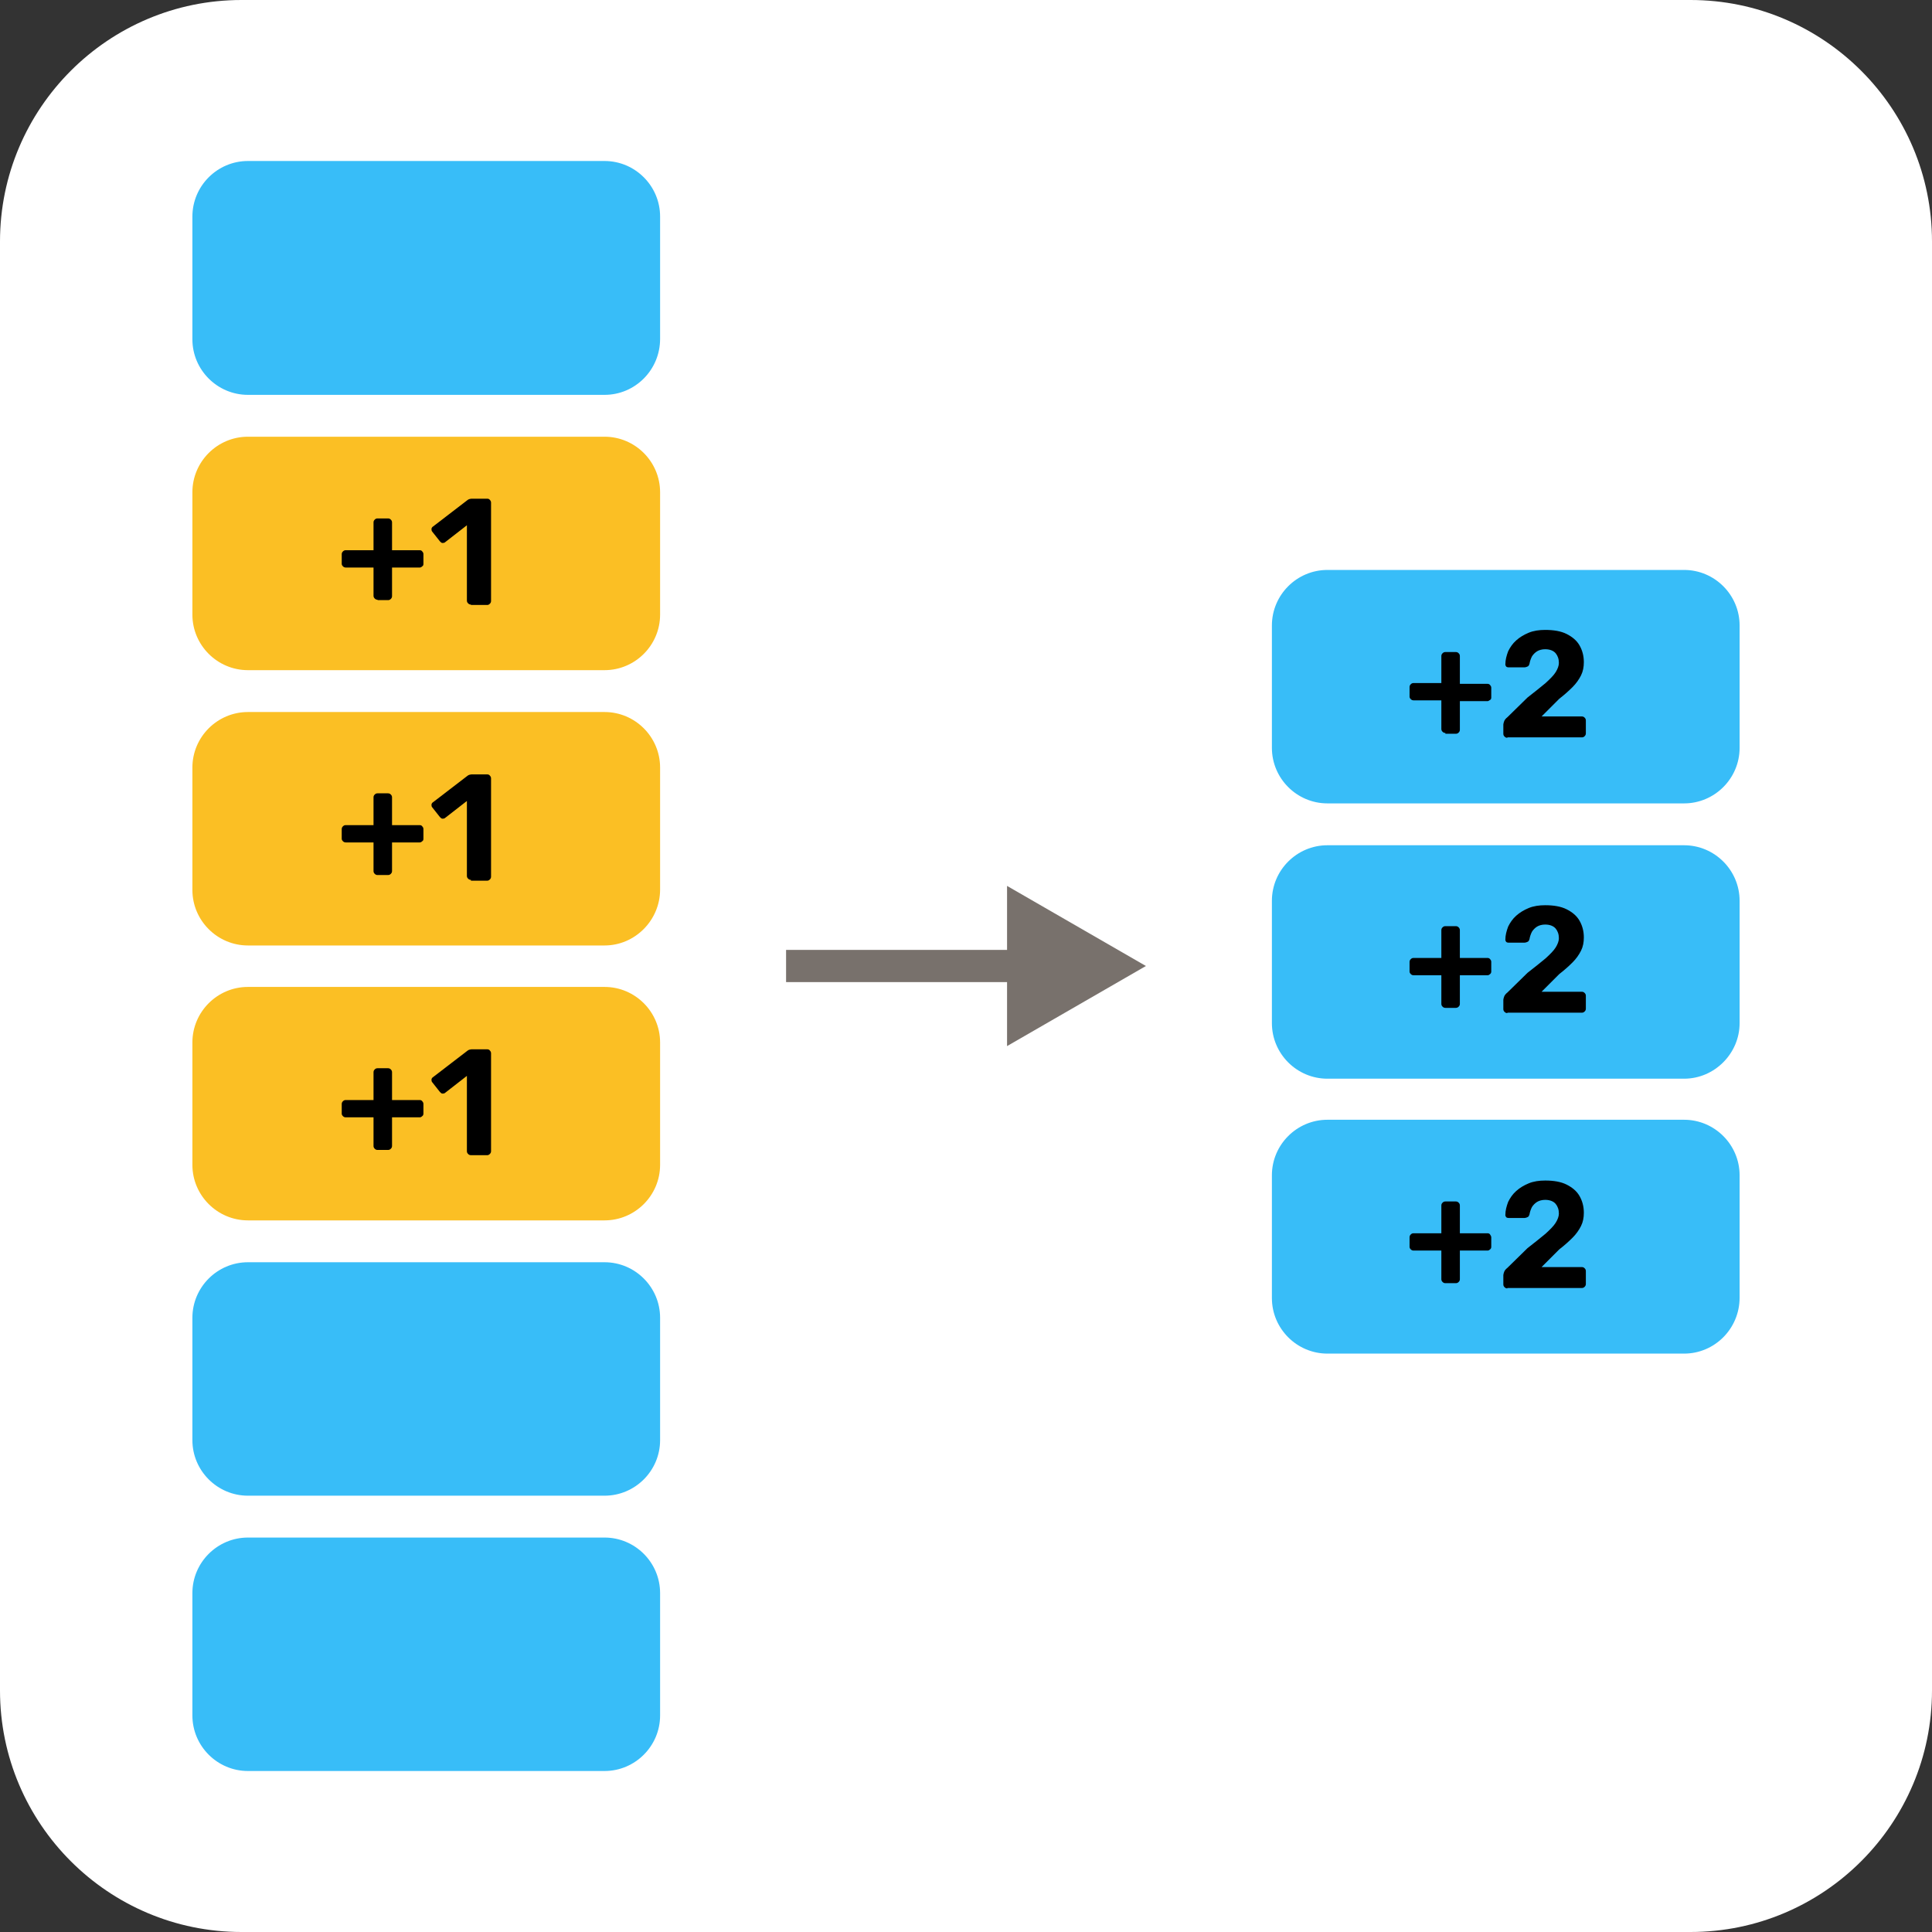 <?xml version="1.0" encoding="utf-8"?>
<!-- Generator: Adobe Illustrator 27.0.0, SVG Export Plug-In . SVG Version: 6.00 Build 0)  -->
<svg version="1.1" id="Layer_1" xmlns="http://www.w3.org/2000/svg" xmlns:xlink="http://www.w3.org/1999/xlink" x="0px" y="0px"
	 viewBox="0 0 480 480" style="enable-background:new 0 0 480 480;" xml:space="preserve">
<rect x="0" y="0" width="480" height="480" fill="#333333" stroke="none"/>
<style type="text/css">
	.st0{fill:#FFFFFF;}
	.st1{display:none;}
	.st2{display:inline;fill:#BA7DF9;}
	.st3{display:inline;fill:#38BDF8;}
	.st4{display:inline;fill:#FBBF24;}
	.st5{display:inline;}
	.st6{fill:#38BDF8;}
	
		.st7{opacity:0.4;clip-path:url(#SVGID_00000047742411629987026140000010036559682192486550_);fill:#FFFFFF;enable-background:new    ;}
	.st8{fill:none;stroke:#78716C;stroke-width:8;stroke-miterlimit:10;}
	.st9{fill:#78716C;}
	.st10{display:inline;fill:#78716C;stroke:#FFFFFF;stroke-width:8;stroke-miterlimit:10;}
	.st11{fill:#3ADD71;}
	.st12{opacity:0.4;}
	.st13{fill:#BA7DF9;}
	.st14{opacity:0.4;fill:#FFFFFF;enable-background:new    ;}
	.st15{display:inline;fill:#F87171;}
	.st16{fill:#FBBF24;}
	.st17{display:inline;fill:#3ADD71;}
	.st18{display:inline;opacity:0.4;}
	.st19{fill:none;stroke:#78716C;stroke-width:40;stroke-miterlimit:10;}
	.st20{clip-path:url(#SVGID_00000006679215404298962530000004352371177215020708_);fill:#38BDF8;}
	.st21{clip-path:url(#SVGID_00000177471168422069626720000014677408500172240528_);fill:#3ADD71;}
	.st22{clip-path:url(#SVGID_00000129892539482698009070000004213964972186644125_);fill:#F87171;}
	.st23{clip-path:url(#SVGID_00000171707421766433881820000005190368911801470380_);fill:#BA7DF9;}
	.st24{clip-path:url(#SVGID_00000121247245713409794120000015439022367412398769_);fill:#FBBF24;}
</style>
<g id="Layer_8">
	<path class="st0" d="M420,480H60c-33.1,0-60-26.9-60-60V60C0,26.9,26.9,0,60,0h360c33.1,0,60,26.9,60,60v360
		C480,453.1,453.1,480,420,480z"/>
</g>
<g id="Layer_1_00000120555528987885391780000009272843153367153052_" class="st1">
	<path class="st2" d="M291.3,439.7h-180c-15.5,0-28.1-12.7-28.1-28.1v-61.9c0-15.5,12.7-28.1,28.1-28.1h180
		c15.5,0,28.1,12.7,28.1,28.1v61.9C319.4,427,306.8,439.7,291.3,439.7z"/>
	<path class="st3" d="M274.2,287.8H128.5c-12.5,0-22.8-10.2-22.8-22.8v-50c0-12.5,10.2-22.8,22.8-22.8h145.7
		c12.5,0,22.8,10.2,22.8,22.8v50C296.9,277.6,286.7,287.8,274.2,287.8z"/>
	<path class="st4" d="M291.3,158.4h-180c-15.5,0-28.1-12.7-28.1-28.1V68.4c0-15.5,12.7-28.1,28.1-28.1h180
		c15.5,0,28.1,12.7,28.1,28.1v61.9C319.4,145.8,306.8,158.4,291.3,158.4z"/>
	<g class="st5">
		<path class="st6" d="M274.2,287.8H128.5c-12.5,0-22.8-10.2-22.8-22.8v-50c0-12.5,10.2-22.8,22.8-22.8h145.7
			c12.5,0,22.8,10.2,22.8,22.8v50C296.9,277.6,286.7,287.8,274.2,287.8z"/>
		<g>
			<g>
				<defs>
					<path id="SVGID_1_" d="M274.2,287.8H128.5c-12.5,0-22.8-10.2-22.8-22.8v-50c0-12.5,10.2-22.8,22.8-22.8h145.7
						c12.5,0,22.8,10.2,22.8,22.8v50C296.9,277.6,286.7,287.8,274.2,287.8z"/>
				</defs>
				<clipPath id="SVGID_00000056397357660339519430000004930871521056930201_">
					<use xlink:href="#SVGID_1_"  style="overflow:visible;"/>
				</clipPath>
				
					<rect x="89.9" y="177" style="opacity:0.4;clip-path:url(#SVGID_00000056397357660339519430000004930871521056930201_);fill:#FFFFFF;enable-background:new    ;" width="222.8" height="55.1"/>
			</g>
		</g>
		<g>
			<g>
				<path d="M178.5,264.3c-3.3,0-6.2-0.4-8.6-1.2c-2.4-0.8-4.3-1.8-5.9-3.1c-1.5-1.3-2.7-2.6-3.4-4.2c-0.8-1.5-1.2-3-1.2-4.4
					c0-0.4,0.1-0.7,0.4-1c0.3-0.3,0.6-0.4,1-0.4h7.4c0.5,0,0.9,0.1,1.2,0.3s0.6,0.6,0.9,1c0.4,1,0.9,1.9,1.8,2.5
					c0.8,0.6,1.8,1.1,2.9,1.3c1.1,0.2,2.3,0.4,3.5,0.4c2.5,0,4.5-0.6,5.9-1.8s2.2-2.8,2.2-4.9c0-2.2-0.7-3.7-2-4.7
					c-1.4-0.9-3.3-1.4-5.7-1.4h-7.2c-0.5,0-0.8-0.2-1.1-0.5s-0.5-0.7-0.5-1.1v-3.3c0-0.5,0.1-1,0.3-1.4s0.4-0.6,0.6-0.8l11.6-10.7
					h-19c-0.5,0-0.9-0.2-1.2-0.5s-0.5-0.7-0.5-1.1v-5.4c0-0.5,0.2-0.9,0.5-1.2s0.7-0.5,1.2-0.5h30c0.5,0,0.9,0.2,1.2,0.5
					s0.5,0.7,0.5,1.2v4.9c0,0.5-0.1,0.9-0.3,1.2s-0.4,0.6-0.7,0.8l-11,10.9l0.7,0.1c2.7,0.3,5,0.9,7.1,2c2.1,1,3.7,2.5,4.9,4.4
					s1.8,4.3,1.8,7.3c0,3.1-0.8,5.7-2.5,7.9s-3.9,3.9-6.8,5.1C185.5,263.7,182.2,264.3,178.5,264.3z"/>
				<path d="M223,264.3c-3.2,0-6-0.5-8.3-1.4s-4.2-2.2-5.7-3.8c-1.5-1.6-2.6-3.6-3.4-5.7c-0.7-2.2-1.2-4.5-1.3-7
					c0-1.2-0.1-2.6-0.1-4.1s0-3,0-4.6c0-1.5,0.1-2.9,0.1-4.2c0.1-2.5,0.5-4.8,1.3-7s1.9-4,3.5-5.7c1.5-1.6,3.5-2.9,5.8-3.8
					c2.3-0.9,5.1-1.4,8.2-1.4c3.1,0,5.9,0.5,8.2,1.4s4.2,2.2,5.7,3.8s2.7,3.5,3.5,5.7s1.2,4.5,1.4,7c0,1.3,0.1,2.7,0.1,4.2
					s0,3,0,4.6c0,1.5-0.1,2.9-0.1,4.1c-0.1,2.5-0.6,4.8-1.3,7c-0.8,2.2-1.9,4.1-3.4,5.7s-3.4,2.9-5.7,3.8
					C229,263.8,226.2,264.3,223,264.3z M223,255.5c2.6,0,4.5-0.9,5.7-2.6c1.2-1.7,1.9-4,2-7c0-1.3,0.1-2.7,0.1-4.1
					c0-1.4,0-2.8,0-4.2s-0.1-2.7-0.1-3.9c-0.1-2.8-0.7-5.1-2-6.8c-1.2-1.8-3.1-2.7-5.7-2.7c-2.7,0-4.6,0.9-5.8,2.7s-1.8,4-1.9,6.8
					c0,1.2-0.1,2.5-0.1,3.9s0,2.8,0,4.2s0.1,2.7,0.1,4.1c0.1,2.9,0.7,5.2,2,7C218.5,254.7,220.4,255.5,223,255.5z"/>
			</g>
		</g>
	</g>
	<g class="st5">
		<g>
			<line class="st8" x1="381.3" y1="128.1" x2="381.3" y2="351.9"/>
			<g>
				<polygon class="st9" points="361.4,133.9 381.3,99.4 401.3,133.9 				"/>
			</g>
			<g>
				<polygon class="st9" points="361.4,346.1 381.3,380.6 401.3,346.1 				"/>
			</g>
		</g>
	</g>
	<circle class="st10" cx="381.3" cy="240" r="22.5"/>
</g>
<g id="Layer_2_00000181799441500760706630000011563911075439162293_" class="st1">
	<g class="st5">
		<path class="st11" d="M330.1,440H149.9c-15.5,0-28.2-12.7-28.2-28.2v-62c0-15.5,12.7-28.2,28.2-28.2h180.3
			c15.5,0,28.2,12.7,28.2,28.2v62C358.3,427.3,345.6,440,330.1,440z"/>
		<path class="st11" d="M330.1,299.2H149.9c-15.5,0-28.2-12.7-28.2-28.2v-62c0-15.5,12.7-28.2,28.2-28.2h180.3
			c15.5,0,28.2,12.7,28.2,28.2v62C358.3,286.5,345.6,299.2,330.1,299.2z"/>
		<path class="st11" d="M330.1,158.3H149.9c-15.5,0-28.2-12.7-28.2-28.2v-62c0-15.5,12.7-28.2,28.2-28.2h180.3
			c15.5,0,28.2,12.7,28.2,28.2v62C358.3,145.6,345.6,158.3,330.1,158.3z"/>
	</g>
	<g class="st5">
		<g class="st12">
			<path d="M176.5,257.5c-0.3,0-0.6-0.1-0.9-0.3s-0.3-0.5-0.3-0.9v-30.8c0-0.3,0.1-0.6,0.3-0.9c0.2-0.2,0.5-0.3,0.9-0.3h12.9
				c2.6,0,4.8,0.4,6.6,1.2c1.9,0.8,3.3,2,4.4,3.6c1.1,1.6,1.6,3.6,1.6,5.9c0,2.4-0.5,4.4-1.6,5.9c-1.1,1.6-2.5,2.7-4.4,3.5
				s-4.1,1.1-6.6,1.1H183v10.7c0,0.3-0.1,0.6-0.3,0.9s-0.5,0.3-0.9,0.3h-5.3V257.5z M182.9,239.8h6.2c1.6,0,2.9-0.4,3.8-1.2
				c0.9-0.8,1.3-2,1.3-3.5c0-1.4-0.4-2.5-1.2-3.4s-2.1-1.3-3.9-1.3h-6.2L182.9,239.8L182.9,239.8z"/>
			<path d="M220.4,258c-2.8,0-5.2-0.5-7.3-1.4s-3.7-2.4-4.8-4.3s-1.7-4.4-1.7-7.4v-19.3c0-0.3,0.1-0.6,0.3-0.9
				c0.2-0.2,0.5-0.3,0.9-0.3h5.2c0.3,0,0.6,0.1,0.9,0.3c0.2,0.2,0.3,0.5,0.3,0.9v19.3c0,2.3,0.6,4.1,1.7,5.2
				c1.1,1.1,2.6,1.7,4.6,1.7s3.5-0.6,4.6-1.7c1.1-1.1,1.7-2.9,1.7-5.2v-19.3c0-0.3,0.1-0.6,0.4-0.9c0.2-0.2,0.5-0.3,0.8-0.3h5.2
				c0.3,0,0.6,0.1,0.8,0.3s0.3,0.5,0.3,0.9v19.3c0,3-0.6,5.5-1.7,7.4c-1.1,1.9-2.7,3.4-4.8,4.3C225.6,257.5,223.2,258,220.4,258z"/>
			<path d="M242.1,257.5c-0.3,0-0.6-0.1-0.9-0.3s-0.3-0.5-0.3-0.9v-30.8c0-0.3,0.1-0.6,0.3-0.9c0.2-0.2,0.5-0.3,0.9-0.3h21.1
				c0.3,0,0.6,0.1,0.9,0.3c0.2,0.2,0.3,0.5,0.3,0.9v4c0,0.3-0.1,0.6-0.3,0.9c-0.2,0.2-0.5,0.3-0.9,0.3h-14.9v8h14
				c0.3,0,0.6,0.1,0.9,0.3c0.2,0.2,0.3,0.5,0.3,0.9v4c0,0.3-0.1,0.6-0.3,0.8c-0.2,0.2-0.5,0.3-0.9,0.3h-14v11.2
				c0,0.3-0.1,0.6-0.3,0.9c-0.2,0.2-0.5,0.3-0.9,0.3h-5V257.5z"/>
			<path d="M270.9,257.5c-0.3,0-0.6-0.1-0.9-0.3s-0.3-0.5-0.3-0.9v-30.8c0-0.3,0.1-0.6,0.3-0.9c0.2-0.2,0.5-0.3,0.9-0.3H292
				c0.3,0,0.6,0.1,0.9,0.3c0.2,0.2,0.3,0.5,0.3,0.9v4c0,0.3-0.1,0.6-0.3,0.9c-0.2,0.2-0.5,0.3-0.9,0.3h-14.9v8h14
				c0.3,0,0.6,0.1,0.9,0.3c0.2,0.2,0.3,0.5,0.3,0.9v4c0,0.3-0.1,0.6-0.3,0.8c-0.2,0.2-0.5,0.3-0.9,0.3h-14v11.2
				c0,0.3-0.1,0.6-0.3,0.9c-0.2,0.2-0.5,0.3-0.9,0.3h-5V257.5z"/>
			<path d="M299,257.5c-0.3,0-0.6-0.1-0.8-0.3s-0.3-0.5-0.3-0.9v-5.1c0-0.3,0.1-0.6,0.3-0.9s0.5-0.3,0.8-0.3h5.1
				c0.3,0,0.6,0.1,0.9,0.3s0.3,0.5,0.3,0.9v5.1c0,0.3-0.1,0.6-0.3,0.9s-0.5,0.3-0.9,0.3H299z M299.3,247.7c-0.3,0-0.6-0.1-0.9-0.3
				c-0.2-0.2-0.3-0.5-0.3-0.9v-21c0-0.3,0.1-0.6,0.3-0.9c0.2-0.2,0.5-0.3,0.9-0.3h4.6c0.3,0,0.6,0.1,0.9,0.3
				c0.2,0.2,0.3,0.5,0.3,0.9v21c0,0.3-0.1,0.6-0.3,0.9c-0.2,0.2-0.5,0.3-0.9,0.3H299.3z"/>
		</g>
	</g>
	<g class="st5">
		<g class="st12">
			<path d="M176.5,398.4c-0.3,0-0.6-0.1-0.9-0.3s-0.3-0.5-0.3-0.9v-30.8c0-0.3,0.1-0.6,0.3-0.9c0.2-0.2,0.5-0.3,0.9-0.3h12.9
				c2.6,0,4.8,0.4,6.6,1.2c1.9,0.8,3.3,2,4.4,3.6c1.1,1.6,1.6,3.6,1.6,5.9c0,2.4-0.5,4.4-1.6,5.9c-1.1,1.6-2.5,2.7-4.4,3.5
				s-4.1,1.1-6.6,1.1H183v10.7c0,0.3-0.1,0.6-0.3,0.9s-0.5,0.3-0.9,0.3L176.5,398.4L176.5,398.4z M182.9,380.6h6.2
				c1.6,0,2.9-0.4,3.8-1.2c0.9-0.8,1.3-2,1.3-3.5c0-1.4-0.4-2.5-1.2-3.4s-2.1-1.3-3.9-1.3h-6.2L182.9,380.6L182.9,380.6z"/>
			<path d="M220.4,398.8c-2.8,0-5.2-0.5-7.3-1.4s-3.7-2.4-4.8-4.3s-1.7-4.4-1.7-7.4v-19.3c0-0.3,0.1-0.6,0.3-0.9
				c0.2-0.2,0.5-0.3,0.9-0.3h5.2c0.3,0,0.6,0.1,0.9,0.3c0.2,0.2,0.3,0.5,0.3,0.9v19.3c0,2.3,0.6,4.1,1.7,5.2
				c1.1,1.1,2.6,1.7,4.6,1.7s3.5-0.6,4.6-1.7s1.7-2.9,1.7-5.2v-19.3c0-0.3,0.1-0.6,0.4-0.9c0.2-0.2,0.5-0.3,0.8-0.3h5.2
				c0.3,0,0.6,0.1,0.8,0.3c0.2,0.2,0.3,0.5,0.3,0.9v19.3c0,3-0.6,5.5-1.7,7.4c-1.1,1.9-2.7,3.4-4.8,4.3
				C225.6,398.4,223.2,398.8,220.4,398.8z"/>
			<path d="M242.1,398.4c-0.3,0-0.6-0.1-0.9-0.3s-0.3-0.5-0.3-0.9v-30.8c0-0.3,0.1-0.6,0.3-0.9c0.2-0.2,0.5-0.3,0.9-0.3h21.1
				c0.3,0,0.6,0.1,0.9,0.3c0.2,0.2,0.3,0.5,0.3,0.9v4c0,0.3-0.1,0.6-0.3,0.9c-0.2,0.2-0.5,0.3-0.9,0.3h-14.9v8h14
				c0.3,0,0.6,0.1,0.9,0.3c0.2,0.2,0.3,0.5,0.3,0.9v4c0,0.3-0.1,0.6-0.3,0.8c-0.2,0.2-0.5,0.3-0.9,0.3h-14v11.2
				c0,0.3-0.1,0.6-0.3,0.9c-0.2,0.2-0.5,0.3-0.9,0.3h-5V398.4z"/>
			<path d="M270.9,398.4c-0.3,0-0.6-0.1-0.9-0.3s-0.3-0.5-0.3-0.9v-30.8c0-0.3,0.1-0.6,0.3-0.9c0.2-0.2,0.5-0.3,0.9-0.3H292
				c0.3,0,0.6,0.1,0.9,0.3c0.2,0.2,0.3,0.5,0.3,0.9v4c0,0.3-0.1,0.6-0.3,0.9c-0.2,0.2-0.5,0.3-0.9,0.3h-14.9v8h14
				c0.3,0,0.6,0.1,0.9,0.3c0.2,0.2,0.3,0.5,0.3,0.9v4c0,0.3-0.1,0.6-0.3,0.8c-0.2,0.2-0.5,0.3-0.9,0.3h-14v11.2
				c0,0.3-0.1,0.6-0.3,0.9c-0.2,0.2-0.5,0.3-0.9,0.3h-5V398.4z"/>
			<path d="M299,398.4c-0.3,0-0.6-0.1-0.8-0.3s-0.3-0.5-0.3-0.9v-5.1c0-0.3,0.1-0.6,0.3-0.9s0.5-0.3,0.8-0.3h5.1
				c0.3,0,0.6,0.1,0.9,0.3s0.3,0.5,0.3,0.9v5.1c0,0.3-0.1,0.6-0.3,0.9s-0.5,0.3-0.9,0.3H299z M299.3,388.6c-0.3,0-0.6-0.1-0.9-0.3
				c-0.2-0.2-0.3-0.5-0.3-0.9v-21c0-0.3,0.1-0.6,0.3-0.9c0.2-0.2,0.5-0.3,0.9-0.3h4.6c0.3,0,0.6,0.1,0.9,0.3
				c0.2,0.2,0.3,0.5,0.3,0.9v21c0,0.3-0.1,0.6-0.3,0.9c-0.2,0.2-0.5,0.3-0.9,0.3H299.3z"/>
		</g>
	</g>
	<g class="st5">
		<g class="st12">
			<path d="M176.5,116.7c-0.3,0-0.6-0.1-0.9-0.3s-0.3-0.5-0.3-0.9V84.7c0-0.3,0.1-0.6,0.3-0.9c0.2-0.2,0.5-0.3,0.9-0.3h12.9
				c2.6,0,4.8,0.4,6.6,1.2c1.9,0.8,3.3,2,4.4,3.6c1.1,1.6,1.6,3.6,1.6,5.9c0,2.4-0.5,4.4-1.6,5.9c-1.1,1.6-2.5,2.7-4.4,3.5
				s-4.1,1.1-6.6,1.1H183v10.7c0,0.3-0.1,0.6-0.3,0.9s-0.5,0.3-0.9,0.3h-5.3V116.7z M182.9,98.9h6.2c1.6,0,2.9-0.4,3.8-1.2
				c0.9-0.8,1.3-2,1.3-3.5c0-1.4-0.4-2.5-1.2-3.4s-2.1-1.3-3.9-1.3h-6.2L182.9,98.9L182.9,98.9z"/>
			<path d="M220.4,117.1c-2.8,0-5.2-0.5-7.3-1.4s-3.7-2.4-4.8-4.3s-1.7-4.4-1.7-7.4V84.7c0-0.3,0.1-0.6,0.3-0.9
				c0.2-0.2,0.5-0.3,0.9-0.3h5.2c0.3,0,0.6,0.1,0.9,0.3c0.2,0.2,0.3,0.5,0.3,0.9V104c0,2.3,0.6,4.1,1.7,5.2c1.1,1.1,2.6,1.7,4.6,1.7
				s3.5-0.6,4.6-1.7s1.7-2.9,1.7-5.2V84.7c0-0.3,0.1-0.6,0.4-0.9c0.2-0.2,0.5-0.3,0.8-0.3h5.2c0.3,0,0.6,0.1,0.8,0.3
				c0.2,0.2,0.3,0.5,0.3,0.9V104c0,3-0.6,5.5-1.7,7.4c-1.1,1.9-2.7,3.4-4.8,4.3C225.6,116.7,223.2,117.1,220.4,117.1z"/>
			<path d="M242.1,116.7c-0.3,0-0.6-0.1-0.9-0.3s-0.3-0.5-0.3-0.9V84.7c0-0.3,0.1-0.6,0.3-0.9c0.2-0.2,0.5-0.3,0.9-0.3h21.1
				c0.3,0,0.6,0.1,0.9,0.3c0.2,0.2,0.3,0.5,0.3,0.9v4c0,0.3-0.1,0.6-0.3,0.9c-0.2,0.2-0.5,0.3-0.9,0.3h-14.9v8h14
				c0.3,0,0.6,0.1,0.9,0.3c0.2,0.2,0.3,0.5,0.3,0.9v4c0,0.3-0.1,0.6-0.3,0.8s-0.5,0.3-0.9,0.3h-14v11.2c0,0.3-0.1,0.6-0.3,0.9
				c-0.2,0.2-0.5,0.3-0.9,0.3L242.1,116.7L242.1,116.7z"/>
			<path d="M270.9,116.7c-0.3,0-0.6-0.1-0.9-0.3s-0.3-0.5-0.3-0.9V84.7c0-0.3,0.1-0.6,0.3-0.9c0.2-0.2,0.5-0.3,0.9-0.3H292
				c0.3,0,0.6,0.1,0.9,0.3c0.2,0.2,0.3,0.5,0.3,0.9v4c0,0.3-0.1,0.6-0.3,0.9c-0.2,0.2-0.5,0.3-0.9,0.3h-14.9v8h14
				c0.3,0,0.6,0.1,0.9,0.3c0.2,0.2,0.3,0.5,0.3,0.9v4c0,0.3-0.1,0.6-0.3,0.8c-0.2,0.2-0.5,0.3-0.9,0.3h-14v11.2
				c0,0.3-0.1,0.6-0.3,0.9c-0.2,0.2-0.5,0.3-0.9,0.3L270.9,116.7L270.9,116.7z"/>
			<path d="M299,116.7c-0.3,0-0.6-0.1-0.8-0.3s-0.3-0.5-0.3-0.9v-5.1c0-0.3,0.1-0.6,0.3-0.9c0.2-0.2,0.5-0.3,0.8-0.3h5.1
				c0.3,0,0.6,0.1,0.9,0.3c0.2,0.2,0.3,0.5,0.3,0.9v5.1c0,0.3-0.1,0.6-0.3,0.9s-0.5,0.3-0.9,0.3H299z M299.3,106.9
				c-0.3,0-0.6-0.1-0.9-0.3c-0.2-0.2-0.3-0.5-0.3-0.9v-21c0-0.3,0.1-0.6,0.3-0.9c0.2-0.2,0.5-0.3,0.9-0.3h4.6c0.3,0,0.6,0.1,0.9,0.3
				c0.2,0.2,0.3,0.5,0.3,0.9v21c0,0.3-0.1,0.6-0.3,0.9c-0.2,0.2-0.5,0.3-0.9,0.3H299.3z"/>
		</g>
	</g>
</g>
<g id="Layer_3" class="st1">
	<g class="st5">
		<path class="st13" d="M313.6,288.3H166.4c-12.6,0-23-10.3-23-23v-50.6c0-12.6,10.3-23,23-23h147.1c12.6,0,23,10.3,23,23v50.6
			C336.6,277.9,326.2,288.3,313.6,288.3z"/>
		<rect x="137.4" y="191.7" class="st14" width="206.3" height="68.6"/>
		<g>
			<g class="st12">
				<path d="M187.7,254.7c-2.5,0-4.5-0.4-6.2-1.1s-2.9-1.7-3.8-2.8c-0.8-1.2-1.3-2.4-1.4-3.7c0-0.2,0.1-0.4,0.2-0.6
					c0.2-0.2,0.3-0.3,0.6-0.3h4.1c0.3,0,0.6,0.1,0.8,0.2s0.3,0.3,0.5,0.5c0.2,0.4,0.5,0.9,0.9,1.3c0.4,0.4,0.9,0.8,1.6,1
					c0.7,0.3,1.6,0.4,2.6,0.4c1.7,0,2.9-0.3,3.8-0.8c0.8-0.5,1.3-1.3,1.3-2.2c0-0.7-0.2-1.2-0.7-1.6c-0.5-0.4-1.2-0.8-2.1-1.1
					c-1-0.3-2.2-0.7-3.8-1.1c-1.9-0.4-3.6-0.9-4.9-1.6c-1.4-0.7-2.4-1.5-3.1-2.5c-0.7-1-1-2.3-1-3.9s0.4-2.9,1.3-4.1s2-2.1,3.6-2.8
					c1.5-0.7,3.4-1,5.5-1c1.7,0,3.3,0.2,4.6,0.7s2.4,1.1,3.3,1.8c0.9,0.7,1.6,1.5,2,2.4c0.5,0.8,0.7,1.7,0.7,2.5
					c0,0.2-0.1,0.4-0.2,0.6c-0.2,0.2-0.3,0.3-0.6,0.3H193c-0.3,0-0.5-0.1-0.7-0.2c-0.2-0.1-0.4-0.3-0.5-0.5
					c-0.2-0.7-0.6-1.3-1.4-1.8c-0.8-0.5-1.7-0.8-3-0.8s-2.3,0.2-3,0.7s-1.1,1.2-1.1,2.1c0,0.6,0.2,1.1,0.6,1.6
					c0.4,0.4,1,0.8,1.9,1.1s2.1,0.7,3.5,1.1c2.3,0.5,4.1,1,5.5,1.7c1.4,0.6,2.5,1.5,3.1,2.5c0.7,1,1,2.3,1,3.8
					c0,1.7-0.5,3.2-1.4,4.4c-1,1.2-2.3,2.2-4,2.8C191.9,254.4,189.9,254.7,187.7,254.7z"/>
				<path d="M213.9,254.7c-2.4,0-4.5-0.4-6.2-1.2s-3-2-3.9-3.6s-1.4-3.5-1.5-5.7c0-1.1,0-2.2,0-3.4s0-2.4,0-3.5
					c0.1-2.2,0.6-4.1,1.6-5.7c0.9-1.6,2.3-2.7,4-3.6c1.7-0.8,3.7-1.2,6.1-1.2c1.7,0,3.3,0.2,4.7,0.7c1.4,0.4,2.6,1.1,3.7,1.9
					c1,0.8,1.8,1.8,2.4,2.9c0.6,1.1,0.9,2.3,0.9,3.7c0,0.2-0.1,0.4-0.3,0.6c-0.2,0.2-0.4,0.2-0.6,0.2h-4.4c-0.3,0-0.6-0.1-0.7-0.2
					c-0.2-0.2-0.3-0.4-0.4-0.8c-0.4-1.5-1-2.6-1.9-3.1c-0.9-0.6-2-0.8-3.4-0.8c-1.6,0-2.9,0.4-3.8,1.3c-0.9,0.9-1.4,2.3-1.5,4.4
					c-0.1,2.1-0.1,4.3,0,6.5c0.1,2,0.6,3.5,1.5,4.4s2.2,1.3,3.8,1.3c1.3,0,2.5-0.3,3.4-0.9c0.9-0.6,1.6-1.6,1.9-3.1
					c0.1-0.4,0.2-0.6,0.4-0.8c0.2-0.1,0.4-0.2,0.7-0.2h4.4c0.2,0,0.4,0.1,0.6,0.2c0.2,0.2,0.3,0.3,0.3,0.6c-0.1,1.4-0.4,2.6-0.9,3.7
					c-0.6,1.1-1.4,2.1-2.4,2.9c-1,0.8-2.3,1.5-3.7,1.9C217.2,254.5,215.6,254.7,213.9,254.7z"/>
				<path d="M240.7,254.7c-2.3,0-4.4-0.4-6.1-1.2c-1.7-0.8-3-1.9-4-3.5s-1.5-3.5-1.5-5.9c0-1.1,0-2.2,0-3.3s0-2.2,0-3.3
					c0.1-2.3,0.6-4.3,1.6-5.9c1-1.6,2.3-2.8,4-3.6s3.7-1.2,6-1.2s4.3,0.4,6,1.2s3.1,2,4,3.6c1,1.6,1.5,3.5,1.5,5.9
					c0.1,1.1,0.1,2.2,0.1,3.3s0,2.2-0.1,3.3c-0.1,2.4-0.6,4.3-1.5,5.9c-1,1.6-2.3,2.7-4,3.5S243,254.7,240.7,254.7z M240.7,249.7
					c1.5,0,2.7-0.5,3.7-1.4s1.5-2.4,1.5-4.4c0.1-1.1,0.1-2.2,0.1-3.2s0-2-0.1-3.1c0-1.3-0.3-2.4-0.7-3.3s-1.1-1.5-1.8-1.9
					c-0.8-0.4-1.6-0.6-2.6-0.6s-1.9,0.2-2.7,0.6c-0.8,0.4-1.4,1-1.8,1.9c-0.5,0.8-0.7,1.9-0.8,3.3c0,1.1,0,2.2,0,3.1s0,2.1,0,3.2
					c0.1,2,0.6,3.5,1.5,4.4S239.1,249.7,240.7,249.7z"/>
				<path d="M258,254.3c-0.3,0-0.5-0.1-0.7-0.3s-0.3-0.4-0.3-0.7v-25.1c0-0.3,0.1-0.5,0.3-0.7c0.2-0.2,0.4-0.3,0.7-0.3h10.2
					c3.2,0,5.8,0.7,7.6,2.2c1.9,1.5,2.8,3.6,2.8,6.4c0,1.9-0.5,3.5-1.4,4.7s-2.1,2.2-3.6,2.8l5.4,9.7c0.1,0.2,0.1,0.3,0.1,0.4
					c0,0.2-0.1,0.4-0.2,0.6c-0.2,0.2-0.3,0.3-0.6,0.3H274c-0.5,0-0.8-0.1-1-0.4c-0.2-0.2-0.4-0.5-0.5-0.7l-4.7-8.8h-4.7v8.9
					c0,0.3-0.1,0.5-0.3,0.7c-0.2,0.2-0.4,0.3-0.7,0.3L258,254.3L258,254.3z M263.2,239.5h4.9c1.4,0,2.5-0.3,3.1-1
					c0.7-0.6,1-1.5,1-2.7s-0.3-2.1-1-2.7c-0.7-0.7-1.7-1-3.2-1h-4.9v7.4H263.2z"/>
				<path d="M284.4,254.3c-0.3,0-0.5-0.1-0.7-0.3s-0.3-0.4-0.3-0.7v-25.1c0-0.3,0.1-0.5,0.3-0.7c0.2-0.2,0.4-0.3,0.7-0.3h17.5
					c0.3,0,0.5,0.1,0.7,0.3s0.3,0.4,0.3,0.7v3.1c0,0.3-0.1,0.5-0.3,0.7c-0.2,0.2-0.4,0.3-0.7,0.3h-12.5v6.1H301
					c0.3,0,0.5,0.1,0.7,0.3s0.3,0.4,0.3,0.7v2.9c0,0.3-0.1,0.5-0.3,0.7c-0.2,0.2-0.4,0.3-0.7,0.3h-11.7v6.3h12.8
					c0.3,0,0.5,0.1,0.7,0.3s0.3,0.4,0.3,0.7v3.1c0,0.3-0.1,0.5-0.3,0.7c-0.2,0.2-0.4,0.3-0.7,0.3h-17.7V254.3z"/>
			</g>
		</g>
	</g>
	<path class="st4" d="M328.3,155.9H151.7c-15.2,0-27.6-12.4-27.6-27.6V67.6c0-15.2,12.4-27.6,27.6-27.6h176.6
		c15.2,0,27.6,12.4,27.6,27.6v60.7C355.9,143.4,343.4,155.9,328.3,155.9z"/>
	<path class="st15" d="M328.3,440H151.7c-15.2,0-27.6-12.4-27.6-27.6v-60.7c0-15.2,12.4-27.6,27.6-27.6h176.6
		c15.2,0,27.6,12.4,27.6,27.6v60.7C355.9,427.6,343.4,440,328.3,440z"/>
</g>
<g id="Layer_5">
	<path class="st6" d="M150.2,98.1H61.6c-7.6,0-13.8-6.2-13.8-13.8V53.8C47.8,46.2,54,40,61.6,40h88.6c7.6,0,13.8,6.2,13.8,13.8v30.4
		C164,91.9,157.8,98.1,150.2,98.1z"/>
	<path class="st16" d="M150.2,166.5H61.6c-7.6,0-13.8-6.2-13.8-13.8v-30.4c0-7.6,6.2-13.8,13.8-13.8h88.6c7.6,0,13.8,6.2,13.8,13.8
		v30.4C164,160.3,157.8,166.5,150.2,166.5z"/>
	<path class="st16" d="M150.2,234.9H61.6c-7.6,0-13.8-6.2-13.8-13.8v-30.4c0-7.6,6.2-13.8,13.8-13.8h88.6c7.6,0,13.8,6.2,13.8,13.8
		V221C164,228.6,157.8,234.9,150.2,234.9z"/>
	<path class="st16" d="M150.2,303.2H61.6c-7.6,0-13.8-6.2-13.8-13.8V259c0-7.6,6.2-13.8,13.8-13.8h88.6c7.6,0,13.8,6.2,13.8,13.8
		v30.4C164,297,157.8,303.2,150.2,303.2z"/>
	<path class="st6" d="M150.2,371.6H61.6c-7.6,0-13.8-6.2-13.8-13.8v-30.4c0-7.6,6.2-13.8,13.8-13.8h88.6c7.6,0,13.8,6.2,13.8,13.8
		v30.4C164,365.4,157.8,371.6,150.2,371.6z"/>
	<path class="st6" d="M150.2,440H61.6c-7.6,0-13.8-6.2-13.8-13.8v-30.4c0-7.6,6.2-13.8,13.8-13.8h88.6c7.6,0,13.8,6.2,13.8,13.8
		v30.4C164,433.8,157.8,440,150.2,440z"/>
	<g>
		<g>
			<path d="M93.8,149c-0.3,0-0.5-0.1-0.7-0.3s-0.3-0.4-0.3-0.7v-7h-6.9c-0.3,0-0.5-0.1-0.7-0.3s-0.3-0.4-0.3-0.6v-2.4
				c0-0.3,0.1-0.5,0.3-0.7c0.2-0.2,0.4-0.3,0.7-0.3h6.9v-6.9c0-0.3,0.1-0.5,0.3-0.7c0.2-0.2,0.4-0.3,0.7-0.3h2.6
				c0.3,0,0.5,0.1,0.7,0.3s0.3,0.4,0.3,0.7v6.9h6.9c0.2,0,0.5,0.1,0.6,0.3c0.2,0.2,0.3,0.4,0.3,0.7v2.4c0,0.3-0.1,0.5-0.3,0.6
				c-0.2,0.2-0.4,0.3-0.6,0.3h-6.9v7.1c0,0.3-0.1,0.5-0.3,0.7c-0.2,0.2-0.4,0.3-0.7,0.3h-2.6V149z"/>
			<path d="M117,150.2c-0.3,0-0.5-0.1-0.7-0.3s-0.3-0.4-0.3-0.7v-18.7l-5.4,4.2c-0.2,0.2-0.5,0.2-0.7,0.2s-0.4-0.2-0.6-0.4l-1.9-2.4
				c-0.2-0.2-0.2-0.5-0.2-0.7s0.2-0.5,0.4-0.6l8.6-6.6c0.2-0.1,0.3-0.2,0.4-0.2s0.3-0.1,0.5-0.1h4c0.2,0,0.5,0.1,0.6,0.3
				c0.2,0.2,0.3,0.4,0.3,0.7v24.4c0,0.3-0.1,0.5-0.3,0.7c-0.2,0.2-0.4,0.3-0.6,0.3H117V150.2z"/>
		</g>
	</g>
	<g>
		<g>
			<path d="M93.8,217.4c-0.3,0-0.5-0.1-0.7-0.3s-0.3-0.4-0.3-0.7v-7.1h-6.9c-0.3,0-0.5-0.1-0.7-0.3s-0.3-0.4-0.3-0.6V206
				c0-0.3,0.1-0.5,0.3-0.7c0.2-0.2,0.4-0.3,0.7-0.3h6.9v-6.9c0-0.3,0.1-0.5,0.3-0.7c0.2-0.2,0.4-0.3,0.7-0.3h2.6
				c0.3,0,0.5,0.1,0.7,0.3s0.3,0.4,0.3,0.7v6.9h6.9c0.2,0,0.5,0.1,0.6,0.3c0.2,0.2,0.3,0.4,0.3,0.7v2.4c0,0.3-0.1,0.5-0.3,0.6
				c-0.2,0.2-0.4,0.3-0.6,0.3h-6.9v7.1c0,0.3-0.1,0.5-0.3,0.7c-0.2,0.2-0.4,0.3-0.7,0.3H93.8z"/>
			<path d="M117,218.6c-0.3,0-0.5-0.1-0.7-0.3s-0.3-0.4-0.3-0.7V199l-5.4,4.2c-0.2,0.2-0.5,0.2-0.7,0.2s-0.4-0.2-0.6-0.4l-1.9-2.4
				c-0.2-0.2-0.2-0.5-0.2-0.7s0.2-0.5,0.4-0.6l8.6-6.6c0.2-0.1,0.3-0.2,0.4-0.2s0.3-0.1,0.5-0.1h4c0.2,0,0.5,0.1,0.6,0.3
				c0.2,0.2,0.3,0.4,0.3,0.7v24.4c0,0.3-0.1,0.5-0.3,0.7c-0.2,0.2-0.4,0.3-0.6,0.3H117V218.6z"/>
		</g>
	</g>
	<g>
		<g>
			<path d="M93.8,285.7c-0.3,0-0.5-0.1-0.7-0.3c-0.2-0.2-0.3-0.4-0.3-0.7v-7.1h-6.9c-0.3,0-0.5-0.1-0.7-0.3
				c-0.2-0.2-0.3-0.4-0.3-0.6v-2.4c0-0.3,0.1-0.5,0.3-0.7c0.2-0.2,0.4-0.3,0.7-0.3h6.9v-6.9c0-0.3,0.1-0.5,0.3-0.7
				c0.2-0.2,0.4-0.3,0.7-0.3h2.6c0.3,0,0.5,0.1,0.7,0.3c0.2,0.2,0.3,0.4,0.3,0.7v6.9h6.9c0.2,0,0.5,0.1,0.6,0.3
				c0.2,0.2,0.3,0.4,0.3,0.7v2.4c0,0.2-0.1,0.5-0.3,0.6c-0.2,0.2-0.4,0.3-0.6,0.3h-6.9v7.1c0,0.3-0.1,0.5-0.3,0.7
				c-0.2,0.2-0.4,0.3-0.7,0.3H93.8z"/>
			<path d="M117,287c-0.3,0-0.5-0.1-0.7-0.3c-0.2-0.2-0.3-0.4-0.3-0.7v-18.7l-5.4,4.2c-0.2,0.2-0.5,0.2-0.7,0.2s-0.4-0.2-0.6-0.4
				l-1.9-2.4c-0.2-0.2-0.2-0.5-0.2-0.7s0.2-0.5,0.4-0.6l8.6-6.6c0.2-0.1,0.3-0.2,0.4-0.2s0.3-0.1,0.5-0.1h4c0.2,0,0.5,0.1,0.6,0.3
				c0.2,0.2,0.3,0.4,0.3,0.7V286c0,0.3-0.1,0.5-0.3,0.7c-0.2,0.2-0.4,0.3-0.6,0.3H117z"/>
		</g>
	</g>
	<path class="st6" d="M418.4,199.6h-88.6c-7.6,0-13.8-6.2-13.8-13.8v-30.4c0-7.6,6.2-13.8,13.8-13.8h88.6c7.6,0,13.8,6.2,13.8,13.8
		v30.4C432.2,193.4,426,199.6,418.4,199.6z"/>
	<path class="st6" d="M418.4,268h-88.6c-7.6,0-13.8-6.2-13.8-13.8v-30.4c0-7.6,6.2-13.8,13.8-13.8h88.6c7.6,0,13.8,6.2,13.8,13.8
		v30.4C432.2,261.7,426,268,418.4,268z"/>
	<path class="st6" d="M418.4,336.3h-88.6c-7.6,0-13.8-6.2-13.8-13.8V292c0-7.6,6.2-13.8,13.8-13.8h88.6c7.6,0,13.8,6.2,13.8,13.8
		v30.4C432.2,330.1,426,336.3,418.4,336.3z"/>
	<g>
		<g>
			<path d="M359.1,182.1c-0.3,0-0.5-0.1-0.7-0.3s-0.3-0.4-0.3-0.7V174h-6.9c-0.3,0-0.5-0.1-0.7-0.3s-0.3-0.4-0.3-0.6v-2.4
				c0-0.3,0.1-0.5,0.3-0.7c0.2-0.2,0.4-0.3,0.7-0.3h6.9V163c0-0.3,0.1-0.5,0.3-0.7c0.2-0.2,0.4-0.3,0.7-0.3h2.6
				c0.3,0,0.5,0.1,0.7,0.3s0.3,0.4,0.3,0.7v6.9h6.9c0.2,0,0.5,0.1,0.6,0.3c0.2,0.2,0.3,0.4,0.3,0.7v2.4c0,0.3-0.1,0.5-0.3,0.6
				s-0.4,0.3-0.6,0.3h-6.9v7.1c0,0.3-0.1,0.5-0.3,0.7c-0.2,0.2-0.4,0.3-0.7,0.3h-2.6V182.1z"/>
			<path d="M374.5,183.3c-0.3,0-0.5-0.1-0.7-0.3s-0.3-0.4-0.3-0.7V180c0-0.2,0.1-0.5,0.2-0.8s0.4-0.7,0.8-1l5-4.9
				c1.8-1.4,3.3-2.6,4.5-3.6c1.1-1,2-1.9,2.5-2.7s0.8-1.6,0.8-2.3c0-1-0.3-1.8-0.8-2.4c-0.5-0.6-1.4-1-2.6-1c-0.8,0-1.5,0.2-2,0.5
				s-1,0.8-1.3,1.3c-0.3,0.6-0.5,1.2-0.6,1.8c-0.1,0.3-0.2,0.6-0.5,0.7c-0.2,0.1-0.5,0.2-0.7,0.2h-4c-0.3,0-0.5-0.1-0.6-0.2
				c-0.1-0.2-0.2-0.3-0.2-0.5c0-1.2,0.3-2.2,0.7-3.3c0.5-1,1.1-1.9,2-2.7s1.9-1.4,3.1-1.9s2.6-0.7,4.1-0.7c2.1,0,3.9,0.3,5.3,1
				s2.5,1.6,3.2,2.8s1.1,2.6,1.1,4.2c0,1.2-0.2,2.3-0.7,3.3s-1.2,2-2.1,2.9s-2,1.9-3.3,2.9L383,178h10c0.3,0,0.5,0.1,0.7,0.3
				s0.3,0.4,0.3,0.7v3.2c0,0.3-0.1,0.5-0.3,0.7c-0.2,0.2-0.4,0.3-0.7,0.3h-18.5V183.3z"/>
		</g>
	</g>
	<g>
		<g>
			<path d="M359.1,250.4c-0.3,0-0.5-0.1-0.7-0.3s-0.3-0.4-0.3-0.7v-7.1h-6.9c-0.3,0-0.5-0.1-0.7-0.3s-0.3-0.4-0.3-0.6V239
				c0-0.3,0.1-0.5,0.3-0.7c0.2-0.2,0.4-0.3,0.7-0.3h6.9v-6.9c0-0.3,0.1-0.5,0.3-0.7c0.2-0.2,0.4-0.3,0.7-0.3h2.6
				c0.3,0,0.5,0.1,0.7,0.3s0.3,0.4,0.3,0.7v6.9h6.9c0.2,0,0.5,0.1,0.6,0.3c0.2,0.2,0.3,0.4,0.3,0.7v2.4c0,0.2-0.1,0.5-0.3,0.6
				c-0.2,0.2-0.4,0.3-0.6,0.3h-6.9v7.1c0,0.3-0.1,0.5-0.3,0.7c-0.2,0.2-0.4,0.3-0.7,0.3H359.1z"/>
			<path d="M374.5,251.7c-0.3,0-0.5-0.1-0.7-0.3s-0.3-0.4-0.3-0.7v-2.3c0-0.2,0.1-0.5,0.2-0.8s0.4-0.7,0.8-1l5-4.9
				c1.8-1.4,3.3-2.6,4.5-3.6c1.1-1,2-1.9,2.5-2.7s0.8-1.6,0.8-2.3c0-1-0.3-1.8-0.8-2.4c-0.5-0.6-1.4-1-2.6-1c-0.8,0-1.5,0.2-2,0.5
				s-1,0.8-1.3,1.3c-0.3,0.6-0.5,1.2-0.6,1.8c-0.1,0.3-0.2,0.6-0.5,0.7c-0.2,0.1-0.5,0.2-0.7,0.2h-4c-0.3,0-0.5-0.1-0.6-0.2
				c-0.1-0.2-0.2-0.3-0.2-0.5c0-1.2,0.3-2.2,0.7-3.3c0.5-1,1.1-1.9,2-2.7s1.9-1.4,3.1-1.9s2.6-0.7,4.1-0.7c2.1,0,3.9,0.3,5.3,1
				s2.5,1.6,3.2,2.8s1.1,2.6,1.1,4.2c0,1.2-0.2,2.3-0.7,3.3s-1.2,2-2.1,2.9s-2,1.9-3.3,2.9l-4.4,4.4h10c0.3,0,0.5,0.1,0.7,0.3
				s0.3,0.4,0.3,0.7v3.2c0,0.3-0.1,0.5-0.3,0.7c-0.2,0.2-0.4,0.3-0.7,0.3h-18.5V251.7z"/>
		</g>
	</g>
	<g>
		<g>
			<path d="M359.1,318.8c-0.3,0-0.5-0.1-0.7-0.3s-0.3-0.4-0.3-0.7v-7.1h-6.9c-0.3,0-0.5-0.1-0.7-0.3c-0.2-0.2-0.3-0.4-0.3-0.6v-2.4
				c0-0.3,0.1-0.5,0.3-0.7c0.2-0.2,0.4-0.3,0.7-0.3h6.9v-6.9c0-0.3,0.1-0.5,0.3-0.7c0.2-0.2,0.4-0.3,0.7-0.3h2.6
				c0.3,0,0.5,0.1,0.7,0.3c0.2,0.2,0.3,0.4,0.3,0.7v6.9h6.9c0.2,0,0.5,0.1,0.6,0.3s0.3,0.4,0.3,0.7v2.4c0,0.2-0.1,0.5-0.3,0.6
				c-0.2,0.2-0.4,0.3-0.6,0.3h-6.9v7.1c0,0.3-0.1,0.5-0.3,0.7c-0.2,0.2-0.4,0.3-0.7,0.3H359.1z"/>
			<path d="M374.5,320.1c-0.3,0-0.5-0.1-0.7-0.3c-0.2-0.2-0.3-0.4-0.3-0.7v-2.3c0-0.2,0.1-0.5,0.2-0.8s0.4-0.7,0.8-1l5-4.9
				c1.8-1.4,3.3-2.6,4.5-3.6c1.1-1,2-1.9,2.5-2.7c0.5-0.8,0.8-1.6,0.8-2.3c0-1-0.3-1.8-0.8-2.4s-1.4-1-2.6-1c-0.8,0-1.5,0.2-2,0.5
				s-1,0.8-1.3,1.3c-0.3,0.6-0.5,1.2-0.6,1.8c-0.1,0.3-0.2,0.6-0.5,0.7c-0.2,0.1-0.5,0.2-0.7,0.2h-4c-0.3,0-0.5-0.1-0.6-0.2
				c-0.1-0.2-0.2-0.3-0.2-0.5c0-1.2,0.3-2.2,0.7-3.3c0.5-1,1.1-1.9,2-2.7c0.9-0.8,1.9-1.4,3.1-1.9s2.6-0.7,4.1-0.7
				c2.1,0,3.9,0.3,5.3,1s2.5,1.6,3.2,2.8c0.7,1.2,1.1,2.6,1.1,4.2c0,1.2-0.2,2.3-0.7,3.3s-1.2,2-2.1,2.9s-2,1.9-3.3,2.9l-4.4,4.4h10
				c0.3,0,0.5,0.1,0.7,0.3c0.2,0.2,0.3,0.4,0.3,0.7v3.2c0,0.3-0.1,0.5-0.3,0.7c-0.2,0.2-0.4,0.3-0.7,0.3h-18.5V320.1z"/>
		</g>
	</g>
	<g>
		<g>
			<line class="st8" x1="195.3" y1="240" x2="256" y2="240"/>
			<g>
				<polygon class="st9" points="250.2,259.9 284.7,240 250.2,220.1 				"/>
			</g>
		</g>
	</g>
</g>
<g id="Layer_6" class="st1">
	<path class="st17" d="M439.5,198h-99c-8.5,0-15.5-7-15.5-15.5v-34c0-8.5,7-15.5,15.5-15.5h99c8.5,0,15.5,7,15.5,15.5v34
		C455,191.1,448,198,439.5,198z"/>
	<path class="st4" d="M439.5,124.8h-99c-8.5,0-15.5-7-15.5-15.5v-34c0-8.5,7-15.5,15.5-15.5h99c8.5,0,15.5,7,15.5,15.5v34
		C455,117.8,448,124.8,439.5,124.8z"/>
	<path class="st3" d="M439.5,271.3h-99c-8.5,0-15.5-7-15.5-15.5v-34c0-8.5,7-15.5,15.5-15.5h99c8.5,0,15.5,7,15.5,15.5v34
		C455,264.3,448,271.3,439.5,271.3z"/>
	<path class="st2" d="M439.5,344.5h-99c-8.5,0-15.5-7-15.5-15.5v-34c0-8.5,7-15.5,15.5-15.5h99c8.5,0,15.5,7,15.5,15.5v34
		C455,337.5,448,344.5,439.5,344.5z"/>
	<path class="st15" d="M439.5,417.7h-99c-8.5,0-15.5-7-15.5-15.5v-34c0-8.5,7-15.5,15.5-15.5h99c8.5,0,15.5,7,15.5,15.5v34
		C455,410.8,448,417.7,439.5,417.7z"/>
	<path class="st4" d="M139.5,164.8h-99c-8.5,0-15.5-7-15.5-15.5v-34c0-8.5,7-15.5,15.5-15.5h99c8.5,0,15.5,7,15.5,15.5v34
		C155,157.8,148,164.8,139.5,164.8z"/>
	<path class="st3" d="M139.5,271.3h-99c-8.5,0-15.5-7-15.5-15.5v-34c0-8.5,7-15.5,15.5-15.5h99c8.5,0,15.5,7,15.5,15.5v34
		C155,264.3,148,271.3,139.5,271.3z"/>
	<path class="st15" d="M139.5,377.7h-99c-8.5,0-15.5-7-15.5-15.5v-34c0-8.5,7-15.5,15.5-15.5h99c8.5,0,15.5,7,15.5,15.5v34
		C155,370.8,148,377.7,139.5,377.7z"/>
	<g class="st5">
		<g>
			<line class="st8" x1="190" y1="240" x2="261.3" y2="240"/>
			<g>
				<polygon class="st9" points="255.5,259.9 290,240 255.5,220.1 				"/>
			</g>
		</g>
	</g>
</g>
<g id="Layer_7" class="st1">
	<g class="st18">
		<g>
			<line class="st19" x1="240" y1="175" x2="240" y2="233.2"/>
			<g>
				<polygon class="st9" points="190.1,218.6 240,305 289.9,218.6 				"/>
			</g>
		</g>
	</g>
	<g class="st5">
		<path class="st11" d="M339.3,159H141.2c-17,0-31-13.9-31-31V60c0-17,13.9-31,31-31h198.1c17,0,31,13.9,31,31v68
			C370.3,145.1,356.3,159,339.3,159z"/>
		<rect x="102.1" y="29" class="st14" width="277.8" height="92.4"/>
		<g>
			<g>
				<path d="M199.7,121.2c-0.5,0-1-0.2-1.3-0.5s-0.5-0.8-0.5-1.3v-4.3c0-0.4,0.1-0.9,0.3-1.5s0.7-1.3,1.5-1.9l9.5-9.4
					c3.5-2.7,6.3-5,8.5-6.8c2.2-1.9,3.8-3.6,4.9-5.1c1.1-1.5,1.6-3,1.6-4.5c0-1.9-0.5-3.4-1.5-4.6s-2.7-1.8-5-1.8
					c-1.5,0-2.8,0.3-3.9,1c-1,0.6-1.8,1.5-2.4,2.6c-0.6,1.1-1,2.2-1.2,3.5c-0.1,0.6-0.4,1.1-0.9,1.3c-0.5,0.2-0.9,0.4-1.4,0.4h-7.6
					c-0.5,0-0.9-0.2-1.2-0.5s-0.4-0.7-0.4-1c0-2.2,0.5-4.3,1.4-6.3s2.1-3.7,3.8-5.3c1.6-1.5,3.6-2.7,5.9-3.6
					c2.3-0.9,4.9-1.3,7.8-1.3c4,0,7.4,0.7,10.2,2c2.7,1.3,4.8,3.1,6.2,5.4s2.1,5,2.1,8c0,2.3-0.5,4.4-1.4,6.4s-2.3,3.9-4.1,5.7
					c-1.8,1.8-3.9,3.7-6.3,5.6l-8.5,8.5h19.6c0.5,0,1,0.2,1.3,0.5s0.5,0.8,0.5,1.3v6.1c0,0.5-0.2,1-0.5,1.3s-0.8,0.5-1.3,0.5h-35.7
					V121.2z"/>
				<path d="M253.3,121.2c-0.4,0-0.8-0.2-1.1-0.5s-0.4-0.7-0.4-1.1c0-0.2,0-0.4,0.1-0.6c0.1-0.1,0.1-0.3,0.2-0.4l10.4-14.3
					c-0.9,0.2-1.7,0.3-2.6,0.2c-2.3-0.1-4.5-0.6-6.6-1.4s-3.9-2-5.5-3.5s-2.9-3.2-3.8-5.3s-1.4-4.2-1.4-6.7c0-2.2,0.4-4.4,1.3-6.5
					c0.8-2.1,2.1-4,3.8-5.7s3.8-3,6.3-4s5.4-1.5,8.7-1.5c3.3,0,6.2,0.5,8.7,1.4s4.6,2.2,6.4,3.8c1.7,1.6,3,3.5,3.9,5.5
					c0.9,2.1,1.3,4.3,1.3,6.7c0,2.1-0.4,4.1-1.1,5.9s-1.6,3.5-2.7,5.1s-2.1,3.1-3.2,4.6l-12,16.9c-0.2,0.2-0.5,0.5-0.9,0.9
					s-0.9,0.5-1.7,0.5C261.4,121.2,253.3,121.2,253.3,121.2z M262.8,96.2c1.6,0,3-0.3,4.3-1s2.3-1.6,3.1-2.9
					c0.7-1.2,1.1-2.7,1.1-4.5s-0.4-3.3-1.1-4.5s-1.8-2.2-3.1-2.9c-1.3-0.7-2.7-1-4.3-1c-1.5,0-3,0.3-4.2,1c-1.3,0.7-2.3,1.6-3.1,2.9
					c-0.7,1.2-1.1,2.8-1.1,4.5s0.4,3.2,1.1,4.5c0.7,1.2,1.8,2.2,3.1,2.9C259.8,95.9,261.2,96.2,262.8,96.2z"/>
			</g>
		</g>
	</g>
	<g class="st5">
		<path class="st6" d="M339.3,449H141.2c-17,0-31-13.9-31-31v-68c0-17,13.9-31,31-31h198.1c17,0,31,13.9,31,31v68
			C370.3,435.1,356.3,449,339.3,449z"/>
		<rect x="102.1" y="319" class="st14" width="277.8" height="92.4"/>
		<g>
			<g>
				<path d="M215.9,412c-3.6,0-6.6-0.4-9.1-1.3s-4.6-2-6.3-3.3c-1.6-1.3-2.9-2.8-3.7-4.4s-1.2-3.2-1.3-4.6c0-0.4,0.1-0.8,0.4-1.1
					c0.3-0.3,0.6-0.4,1.1-0.4h7.9c0.5,0,1,0.1,1.3,0.3c0.3,0.2,0.6,0.6,0.9,1.1c0.4,1.1,1,2,1.9,2.7s1.9,1.1,3.1,1.4
					c1.2,0.3,2.4,0.4,3.8,0.4c2.7,0,4.8-0.6,6.3-1.9c1.5-1.2,2.3-3,2.3-5.3s-0.7-4-2.2-5s-3.5-1.5-6.1-1.5h-7.7
					c-0.5,0-0.9-0.2-1.2-0.5s-0.5-0.7-0.5-1.2v-3.5c0-0.6,0.1-1.1,0.3-1.4c0.2-0.4,0.4-0.7,0.7-0.9l12.4-11.4h-20.3
					c-0.5,0-1-0.2-1.3-0.5s-0.5-0.7-0.5-1.2v-5.8c0-0.5,0.2-1,0.5-1.3s0.8-0.5,1.3-0.5h32c0.5,0,1,0.2,1.3,0.5s0.5,0.8,0.5,1.3v5.2
					c0,0.5-0.1,1-0.3,1.3c-0.2,0.4-0.4,0.6-0.7,0.8L221,381.6l0.7,0.1c2.8,0.3,5.4,1,7.6,2.1c2.2,1.1,3.9,2.7,5.2,4.7
					s1.9,4.6,1.9,7.7c0,3.3-0.9,6.1-2.7,8.4c-1.8,2.4-4.2,4.2-7.3,5.4C223.4,411.3,219.9,412,215.9,412z"/>
				<path d="M263.4,412c-3.5,0-6.4-0.5-8.9-1.5s-4.5-2.4-6.1-4.1c-1.6-1.8-2.8-3.8-3.6-6.1s-1.3-4.8-1.4-7.5c0-1.3-0.1-2.7-0.1-4.4
					c0-1.6,0-3.2,0-4.9c0-1.6,0.1-3.1,0.1-4.5c0.1-2.6,0.6-5.1,1.4-7.4s2.1-4.3,3.7-6c1.6-1.7,3.7-3.1,6.2-4.1s5.4-1.5,8.7-1.5
					c3.4,0,6.3,0.5,8.7,1.5c2.4,1,4.5,2.3,6.1,4.1c1.6,1.7,2.9,3.7,3.7,6s1.3,4.8,1.5,7.4c0,1.3,0.1,2.8,0.1,4.5c0,1.6,0,3.3,0,4.9
					s-0.1,3.1-0.1,4.4c-0.1,2.6-0.6,5.1-1.4,7.5c-0.8,2.3-2,4.4-3.6,6.1c-1.6,1.8-3.6,3.1-6.1,4.1C269.8,411.5,266.8,412,263.4,412z
					 M263.4,402.6c2.8,0,4.8-0.9,6.1-2.7c1.3-1.8,2-4.3,2.1-7.4c0-1.4,0.1-2.8,0.1-4.3s0-3,0-4.5s-0.1-2.9-0.1-4.2
					c-0.1-3-0.8-5.4-2.1-7.3s-3.3-2.8-6.1-2.9c-2.8,0-4.9,1-6.2,2.9c-1.3,1.9-2,4.3-2.1,7.3c0,1.3-0.1,2.7-0.1,4.2s0,3,0,4.5
					s0.1,2.9,0.1,4.3c0.1,3.1,0.8,5.6,2.1,7.4C258.6,401.7,260.7,402.6,263.4,402.6z"/>
			</g>
		</g>
	</g>
	<g class="st5">
		<g>
			<path class="st9" d="M121.9,261.1c-0.5,0-1-0.2-1.3-0.5s-0.5-0.8-0.5-1.3v-46.8c0-0.5,0.2-1,0.5-1.3s0.8-0.5,1.3-0.5H154
				c0.5,0,1,0.2,1.3,0.5s0.5,0.8,0.5,1.3v6.1c0,0.5-0.2,1-0.5,1.3s-0.8,0.5-1.3,0.5h-22.7v12.2h21.2c0.5,0,1,0.2,1.3,0.5
				s0.5,0.8,0.5,1.3v6.1c0,0.5-0.2,0.9-0.5,1.2s-0.8,0.5-1.3,0.5h-21.2v17.1c0,0.5-0.2,1-0.5,1.3s-0.8,0.5-1.3,0.5H121.9z"/>
			<path class="st9" d="M174.2,261.8c-2.5,0-4.8-0.5-6.8-1.5s-3.6-2.3-4.8-4c-1.2-1.7-1.8-3.6-1.8-5.6c0-3.4,1.4-6.1,4.1-8.1
				c2.8-2,6.4-3.3,10.9-4l9.4-1.4V236c0-1.9-0.4-3.3-1.3-4.3c-0.9-1-2.4-1.5-4.5-1.5c-1.6,0-2.9,0.3-3.8,0.9c-1,0.6-1.7,1.4-2.2,2.4
				c-0.4,0.6-0.9,0.9-1.7,0.9h-6.8c-0.5,0-0.9-0.2-1.2-0.5s-0.4-0.7-0.4-1.1c0-0.8,0.3-1.8,0.9-2.9c0.6-1.1,1.6-2.2,2.9-3.3
				c1.3-1.1,3-2,5-2.7s4.5-1.1,7.4-1.1c3,0,5.6,0.4,7.8,1.1c2.2,0.7,3.9,1.7,5.2,3s2.3,2.8,2.9,4.5c0.6,1.7,0.9,3.5,0.9,5.5v22.2
				c0,0.5-0.2,1-0.5,1.3s-0.8,0.5-1.3,0.5h-7.1c-0.5,0-0.9-0.2-1.2-0.5s-0.5-0.8-0.5-1.3v-2.7c-0.6,0.9-1.5,1.8-2.5,2.6
				c-1.1,0.8-2.3,1.4-3.8,1.9C177.9,261.6,176.2,261.8,174.2,261.8z M177.1,254.3c1.6,0,3-0.3,4.2-1s2.2-1.7,3-3.1
				c0.7-1.4,1.1-3.1,1.1-5.3v-1.2l-6.7,1.1c-2.6,0.4-4.5,1.1-5.7,1.9c-1.2,0.9-1.8,1.9-1.8,3.2c0,0.9,0.3,1.7,0.8,2.4
				c0.6,0.7,1.3,1.2,2.2,1.5C175.1,254.2,176.1,254.3,177.1,254.3z"/>
			<path class="st9" d="M219.7,261.8c-3,0-5.5-0.3-7.7-1c-2.1-0.7-3.9-1.5-5.2-2.6c-1.3-1-2.3-2-3-3.1s-1-1.9-1-2.6
				c0-0.5,0.1-1,0.5-1.3s0.8-0.5,1.2-0.5h7c0.1,0,0.3,0,0.4,0.1c0.1,0,0.3,0.2,0.4,0.4c0.6,0.4,1.3,0.9,1.9,1.5
				c0.7,0.6,1.5,1,2.3,1.4c0.9,0.4,2,0.6,3.3,0.6c1.6,0,2.9-0.3,4-1c1.1-0.6,1.7-1.6,1.7-2.8c0-0.9-0.3-1.6-0.8-2.2
				s-1.5-1.1-2.8-1.6c-1.4-0.5-3.5-1-6.2-1.6c-2.6-0.6-4.8-1.3-6.6-2.3s-3.2-2.2-4.1-3.6c-0.9-1.5-1.4-3.2-1.4-5.3
				c0-1.9,0.6-3.7,1.8-5.4s2.9-3.2,5.2-4.3s5.2-1.7,8.6-1.7c2.6,0,5,0.3,6.9,1c2,0.6,3.7,1.5,5,2.4c1.3,1,2.4,2,3.1,3
				c0.7,1,1.1,1.9,1.1,2.7c0,0.5-0.1,0.9-0.4,1.2c-0.3,0.3-0.7,0.5-1.2,0.5h-6.4c-0.2,0-0.5,0-0.6-0.1c-0.2-0.1-0.4-0.2-0.5-0.3
				c-0.6-0.4-1.2-0.8-1.8-1.3s-1.3-0.9-2.1-1.3c-0.8-0.4-1.9-0.6-3.2-0.6c-1.6,0-2.8,0.3-3.6,1s-1.3,1.6-1.3,2.6
				c0,0.7,0.2,1.3,0.6,1.9s1.3,1.1,2.7,1.6c1.3,0.5,3.4,1,6.1,1.5c3.3,0.6,5.9,1.4,7.8,2.6c1.9,1.2,3.3,2.5,4.1,4s1.3,3.1,1.3,4.9
				c0,2.3-0.7,4.3-2,6c-1.3,1.8-3.3,3.1-5.9,4.1C226.6,261.3,223.4,261.8,219.7,261.8z"/>
			<path class="st9" d="M262,261.1c-3,0-5.5-0.5-7.6-1.5s-3.7-2.5-4.8-4.6s-1.6-4.7-1.6-7.8v-15.1h-5.6c-0.5,0-1-0.2-1.3-0.5
				s-0.5-0.8-0.5-1.3v-4.9c0-0.5,0.2-1,0.5-1.3s0.8-0.5,1.3-0.5h5.6v-11.9c0-0.5,0.2-1,0.5-1.3c0.4-0.3,0.8-0.5,1.3-0.5h7.1
				c0.5,0,1,0.2,1.3,0.5s0.5,0.8,0.5,1.3v11.9h9c0.5,0,0.9,0.2,1.2,0.5c0.3,0.3,0.5,0.8,0.5,1.3v4.9c0,0.5-0.2,1-0.5,1.3
				s-0.7,0.5-1.2,0.5h-9v14.3c0,1.8,0.3,3.3,1,4.3c0.6,1,1.8,1.5,3.4,1.5h5.3c0.5,0,0.9,0.2,1.2,0.5c0.3,0.3,0.5,0.7,0.5,1.2v5.3
				c0,0.5-0.2,1-0.5,1.3s-0.7,0.5-1.2,0.5H262V261.1z"/>
			<path class="st9" d="M292.9,261.8c-5.5,0-9.9-1.5-13.1-4.6s-5-7.5-5.1-13.4c0-0.4,0-0.9,0-1.5s0-1.2,0-1.5c0.2-3.7,1-6.9,2.5-9.5
				c1.5-2.7,3.6-4.7,6.3-6.1c2.7-1.4,5.8-2.1,9.4-2.1c4,0,7.4,0.8,10.1,2.5s4.8,3.9,6.1,6.8c1.4,2.9,2.1,6.1,2.1,9.8v1.7
				c0,0.5-0.2,0.9-0.5,1.2c-0.4,0.3-0.8,0.5-1.3,0.5h-23.5c0,0,0,0.1,0,0.3s0,0.2,0,0.3c0,1.5,0.3,2.9,0.9,4.2s1.3,2.3,2.4,3.1
				c1,0.8,2.3,1.2,3.7,1.2c1.2,0,2.2-0.2,3-0.5s1.4-0.7,1.9-1.2s0.9-0.9,1.1-1.2c0.4-0.5,0.8-0.8,1-0.9c0.3-0.1,0.7-0.2,1.3-0.2h7.5
				c0.5,0,0.9,0.1,1.2,0.4c0.3,0.3,0.4,0.6,0.4,1.1c0,0.8-0.4,1.7-1.2,2.8c-0.7,1.1-1.8,2.2-3.3,3.3c-1.4,1.1-3.2,2-5.4,2.7
				C298.2,261.5,295.7,261.8,292.9,261.8z M285.8,238.8h14.1v-0.1c0-1.7-0.3-3.2-0.8-4.5c-0.6-1.3-1.4-2.3-2.4-3
				c-1.1-0.7-2.3-1.1-3.8-1.1s-2.8,0.4-3.8,1.1c-1.1,0.7-1.9,1.7-2.4,3c-0.6,1.3-0.8,2.8-0.8,4.5v0.1H285.8z"/>
			<path class="st9" d="M320.1,261.1c-0.5,0-0.9-0.2-1.2-0.5c-0.3-0.3-0.5-0.8-0.5-1.3v-33.8c0-0.5,0.2-0.9,0.5-1.3
				c0.3-0.4,0.7-0.5,1.2-0.5h7.1c0.5,0,0.9,0.2,1.3,0.5s0.5,0.8,0.5,1.3v2.9c1.2-1.5,2.7-2.6,4.4-3.5c1.8-0.8,3.8-1.2,6.1-1.2h3.1
				c0.5,0,0.9,0.2,1.2,0.5c0.3,0.3,0.5,0.8,0.5,1.3v6.2c0,0.5-0.2,1-0.5,1.3s-0.7,0.5-1.2,0.5h-6.3c-2.1,0-3.8,0.6-5,1.8
				s-1.8,2.8-1.8,5v19.1c0,0.5-0.2,1-0.5,1.3s-0.8,0.5-1.3,0.5h-7.6V261.1z"/>
			<path class="st9" d="M351.2,261.1c-0.5,0-0.9-0.2-1.2-0.5c-0.3-0.3-0.5-0.8-0.5-1.3v-7.7c0-0.5,0.2-1,0.5-1.3s0.7-0.5,1.2-0.5
				h7.8c0.5,0,1,0.2,1.3,0.5s0.5,0.8,0.5,1.3v7.7c0,0.5-0.2,1-0.5,1.3s-0.8,0.5-1.3,0.5H351.2z M351.7,246.2c-0.5,0-1-0.2-1.3-0.5
				s-0.5-0.8-0.5-1.3v-31.9c0-0.5,0.2-1,0.5-1.3s0.8-0.5,1.3-0.5h7c0.5,0,1,0.2,1.3,0.5s0.5,0.8,0.5,1.3v31.9c0,0.5-0.2,1-0.5,1.3
				s-0.8,0.5-1.3,0.5H351.7z"/>
		</g>
	</g>
</g>
<g id="Layer_4" class="st1">
	<g class="st5">
		<g>
			<g>
				<defs>
					<rect id="SVGID_00000072973026816886100000000006688722015415451787_" x="-16" y="-16" width="512" height="512"/>
				</defs>
				<clipPath id="SVGID_00000071518042832057781390000001323873800353128882_">
					<use xlink:href="#SVGID_00000072973026816886100000000006688722015415451787_"  style="overflow:visible;"/>
				</clipPath>
				<path style="clip-path:url(#SVGID_00000071518042832057781390000001323873800353128882_);fill:#38BDF8;" d="M315,290H165
					c-13.8,0-25-11.2-25-25v-50c0-13.8,11.2-25,25-25h150c13.8,0,25,11.2,25,25v50C340,278.8,328.8,290,315,290z"/>
			</g>
		</g>
		<g>
			<g>
				<defs>
					<rect id="SVGID_00000042722388989239045850000004242007444965575816_" x="-16" y="-16" width="512" height="512"/>
				</defs>
				<clipPath id="SVGID_00000035522052803701235590000008408060043297386129_">
					<use xlink:href="#SVGID_00000042722388989239045850000004242007444965575816_"  style="overflow:visible;"/>
				</clipPath>
				<path style="clip-path:url(#SVGID_00000035522052803701235590000008408060043297386129_);fill:#3ADD71;" d="M315,170H165
					c-13.8,0-25-11.2-25-25V95c0-13.8,11.2-25,25-25h150c13.8,0,25,11.2,25,25v50C340,158.8,328.8,170,315,170z"/>
			</g>
		</g>
		<g>
			<g>
				<defs>
					<rect id="SVGID_00000087376259298272233770000008553116887362930833_" x="-16" y="-16" width="512" height="512"/>
				</defs>
				<clipPath id="SVGID_00000145020209571470519350000001466445586515975054_">
					<use xlink:href="#SVGID_00000087376259298272233770000008553116887362930833_"  style="overflow:visible;"/>
				</clipPath>
				<path style="clip-path:url(#SVGID_00000145020209571470519350000001466445586515975054_);fill:#F87171;" d="M315,530H165
					c-13.8,0-25-11.2-25-25v-50c0-13.8,11.2-25,25-25h150c13.8,0,25,11.2,25,25v50C340,518.8,328.8,530,315,530z"/>
			</g>
		</g>
		<g>
			<g>
				<defs>
					<rect id="SVGID_00000021092785275479049300000013537346428862568847_" x="-16" y="-16" width="512" height="512"/>
				</defs>
				<clipPath id="SVGID_00000182513311422956594680000013343959312836144025_">
					<use xlink:href="#SVGID_00000021092785275479049300000013537346428862568847_"  style="overflow:visible;"/>
				</clipPath>
				<path style="clip-path:url(#SVGID_00000182513311422956594680000013343959312836144025_);fill:#BA7DF9;" d="M315,410H165
					c-13.8,0-25-11.2-25-25v-50c0-13.8,11.2-25,25-25h150c13.8,0,25,11.2,25,25v50C340,398.8,328.8,410,315,410z"/>
			</g>
		</g>
		<g>
			<g>
				<defs>
					<rect id="SVGID_00000084494798735069680170000015895309119051004829_" x="-16" y="-16" width="512" height="512"/>
				</defs>
				<clipPath id="SVGID_00000047036816600933723320000018064912439333204905_">
					<use xlink:href="#SVGID_00000084494798735069680170000015895309119051004829_"  style="overflow:visible;"/>
				</clipPath>
				<path style="clip-path:url(#SVGID_00000047036816600933723320000018064912439333204905_);fill:#FBBF24;" d="M315,50H165
					c-13.8,0-25-11.2-25-25v-50c0-13.8,11.2-25,25-25h150c13.8,0,25,11.2,25,25v50C340,38.8,328.8,50,315,50z"/>
			</g>
		</g>
	</g>
</g>
</svg>
